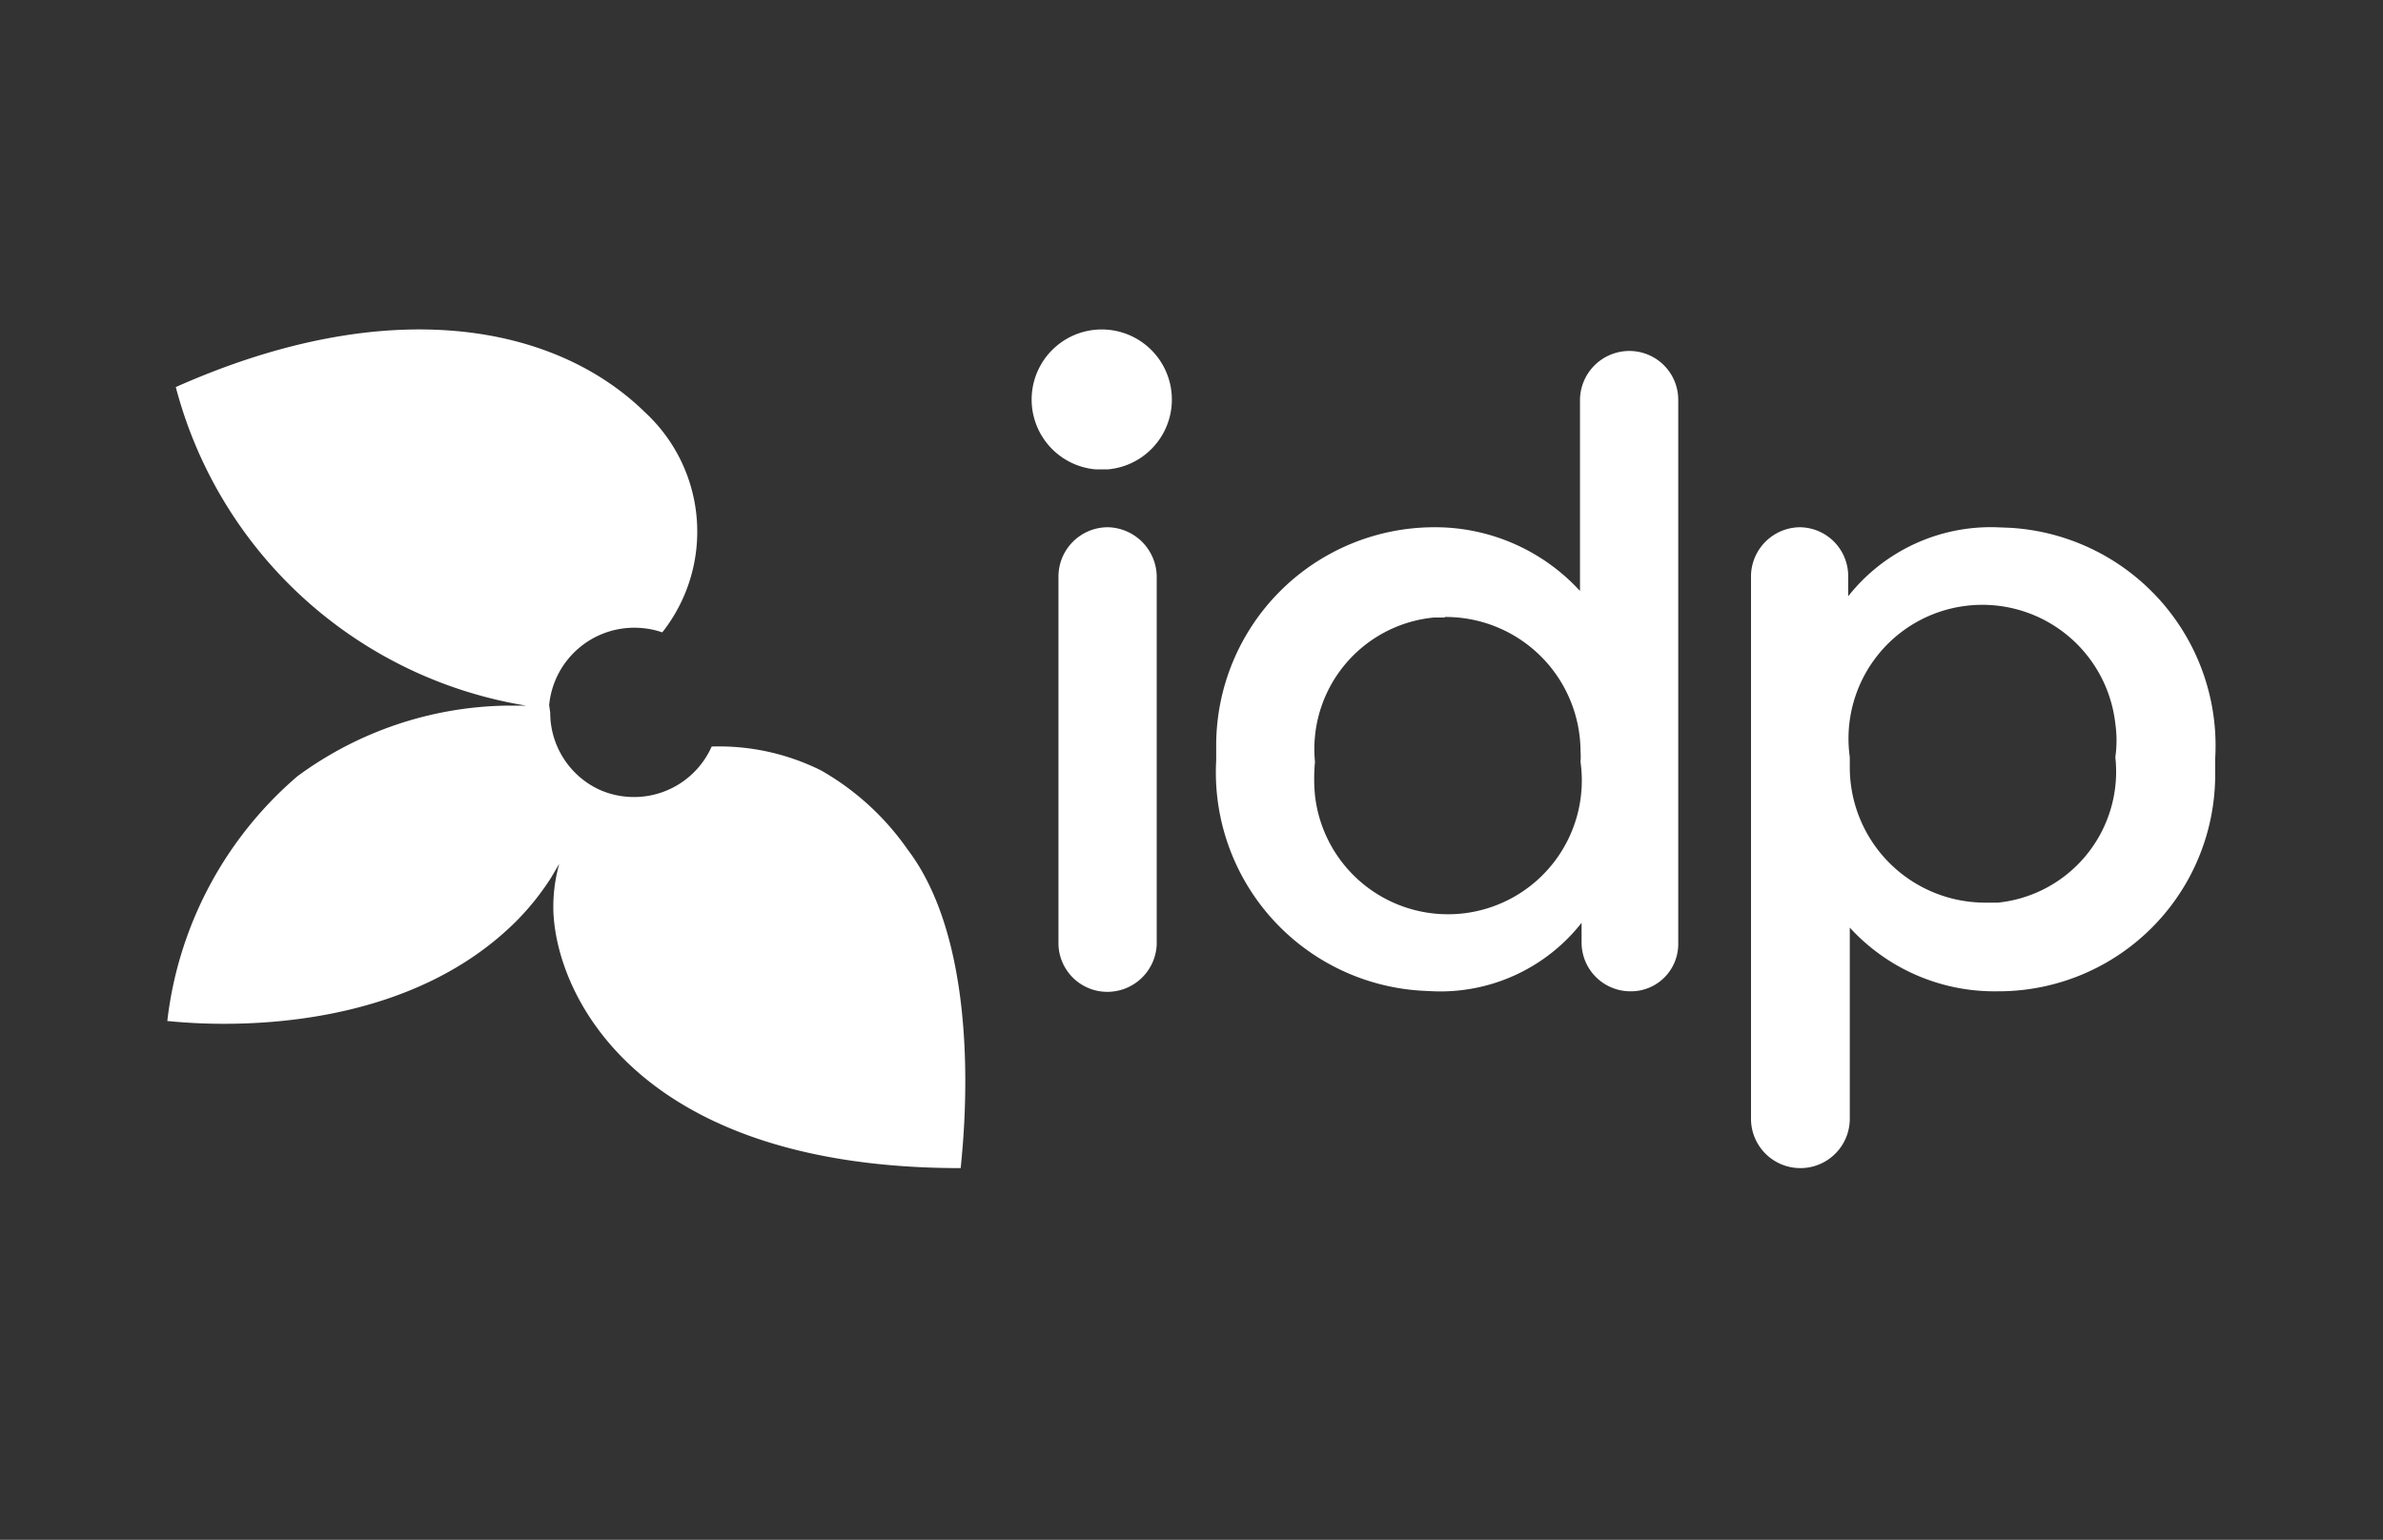 <svg id="Layer_1" data-name="Layer 1" xmlns="http://www.w3.org/2000/svg" viewBox="0 0 44.87 29"><rect x="0" y="0" width="44.87" height="29" fill="#333333" stroke="none"/><defs><style>.cls-1{fill:#fff;}</style></defs><path class="cls-1" d="M37.58,9.93a3.42,3.42,0,0,0-2.78,1.3v-.39a.92.92,0,0,0-.91-.91h0a.93.93,0,0,0-.92.91V21.08a.93.93,0,0,0,.93.92h0a.93.93,0,0,0,.93-.92V17.47a3.69,3.69,0,0,0,2.78,1.2,4.08,4.08,0,0,0,4.1-4.08c0-.1,0-.2,0-.3a4.11,4.11,0,0,0-3.87-4.35ZM37.38,17a2.55,2.55,0,0,1-2.55-2.54v-.2a2.52,2.52,0,1,1,5-.63,2.22,2.22,0,0,1,0,.63A2.48,2.48,0,0,1,37.62,17h-.24Z"/><path class="cls-1" d="M27,18.67a3.38,3.38,0,0,0,2.78-1.29v.39a.92.92,0,0,0,.91.9h0a.89.89,0,0,0,.91-.89h0V7.53a.92.92,0,0,0-.92-.92h0a.93.93,0,0,0-.93.92v3.6A3.7,3.7,0,0,0,27,9.93a4.11,4.11,0,0,0-4.1,4.1c0,.1,0,.19,0,.29a4.12,4.12,0,0,0,3.89,4.34Zm.2-7.05a2.54,2.54,0,0,1,2.56,2.52,1.48,1.48,0,0,1,0,.21,2.52,2.52,0,1,1-5,.63,3.32,3.32,0,0,1,0-.63A2.49,2.49,0,0,1,27,11.63h.21Z"/><path class="cls-1" d="M20.86,6.21a1.32,1.32,0,1,0-.23,2.63h.23a1.32,1.32,0,0,0,0-2.63Z"/><path class="cls-1" d="M20.86,9.93h0a.93.93,0,0,0-.93.92v6.94h0a.92.92,0,0,0,.92.89h0a.93.93,0,0,0,.93-.89h0V10.85A.94.94,0,0,0,20.86,9.93Z"/><path class="cls-1" d="M10.34,13.28h0a1.61,1.61,0,0,1,1.76-1.45,1.53,1.53,0,0,1,.37.08,3.06,3.06,0,0,0-.32-4.14C10.46,6.11,7.33,5.5,3.31,7.29a8.18,8.18,0,0,0,6.6,6h-.4A6.82,6.82,0,0,0,5.6,14.62a7.15,7.15,0,0,0-2.45,4.61c.12,0,4.12.54,6.55-1.86a4.87,4.87,0,0,0,.67-.83l.16-.27h0a3,3,0,0,0-.11.9C10.48,18.75,12,22,18.09,22c0-.13.52-4-1-6a5,5,0,0,0-1.63-1.49,4.31,4.31,0,0,0-2.06-.45,1.6,1.6,0,0,1-2.12.81h0a1.6,1.6,0,0,1-.92-1.45Z"/></svg>